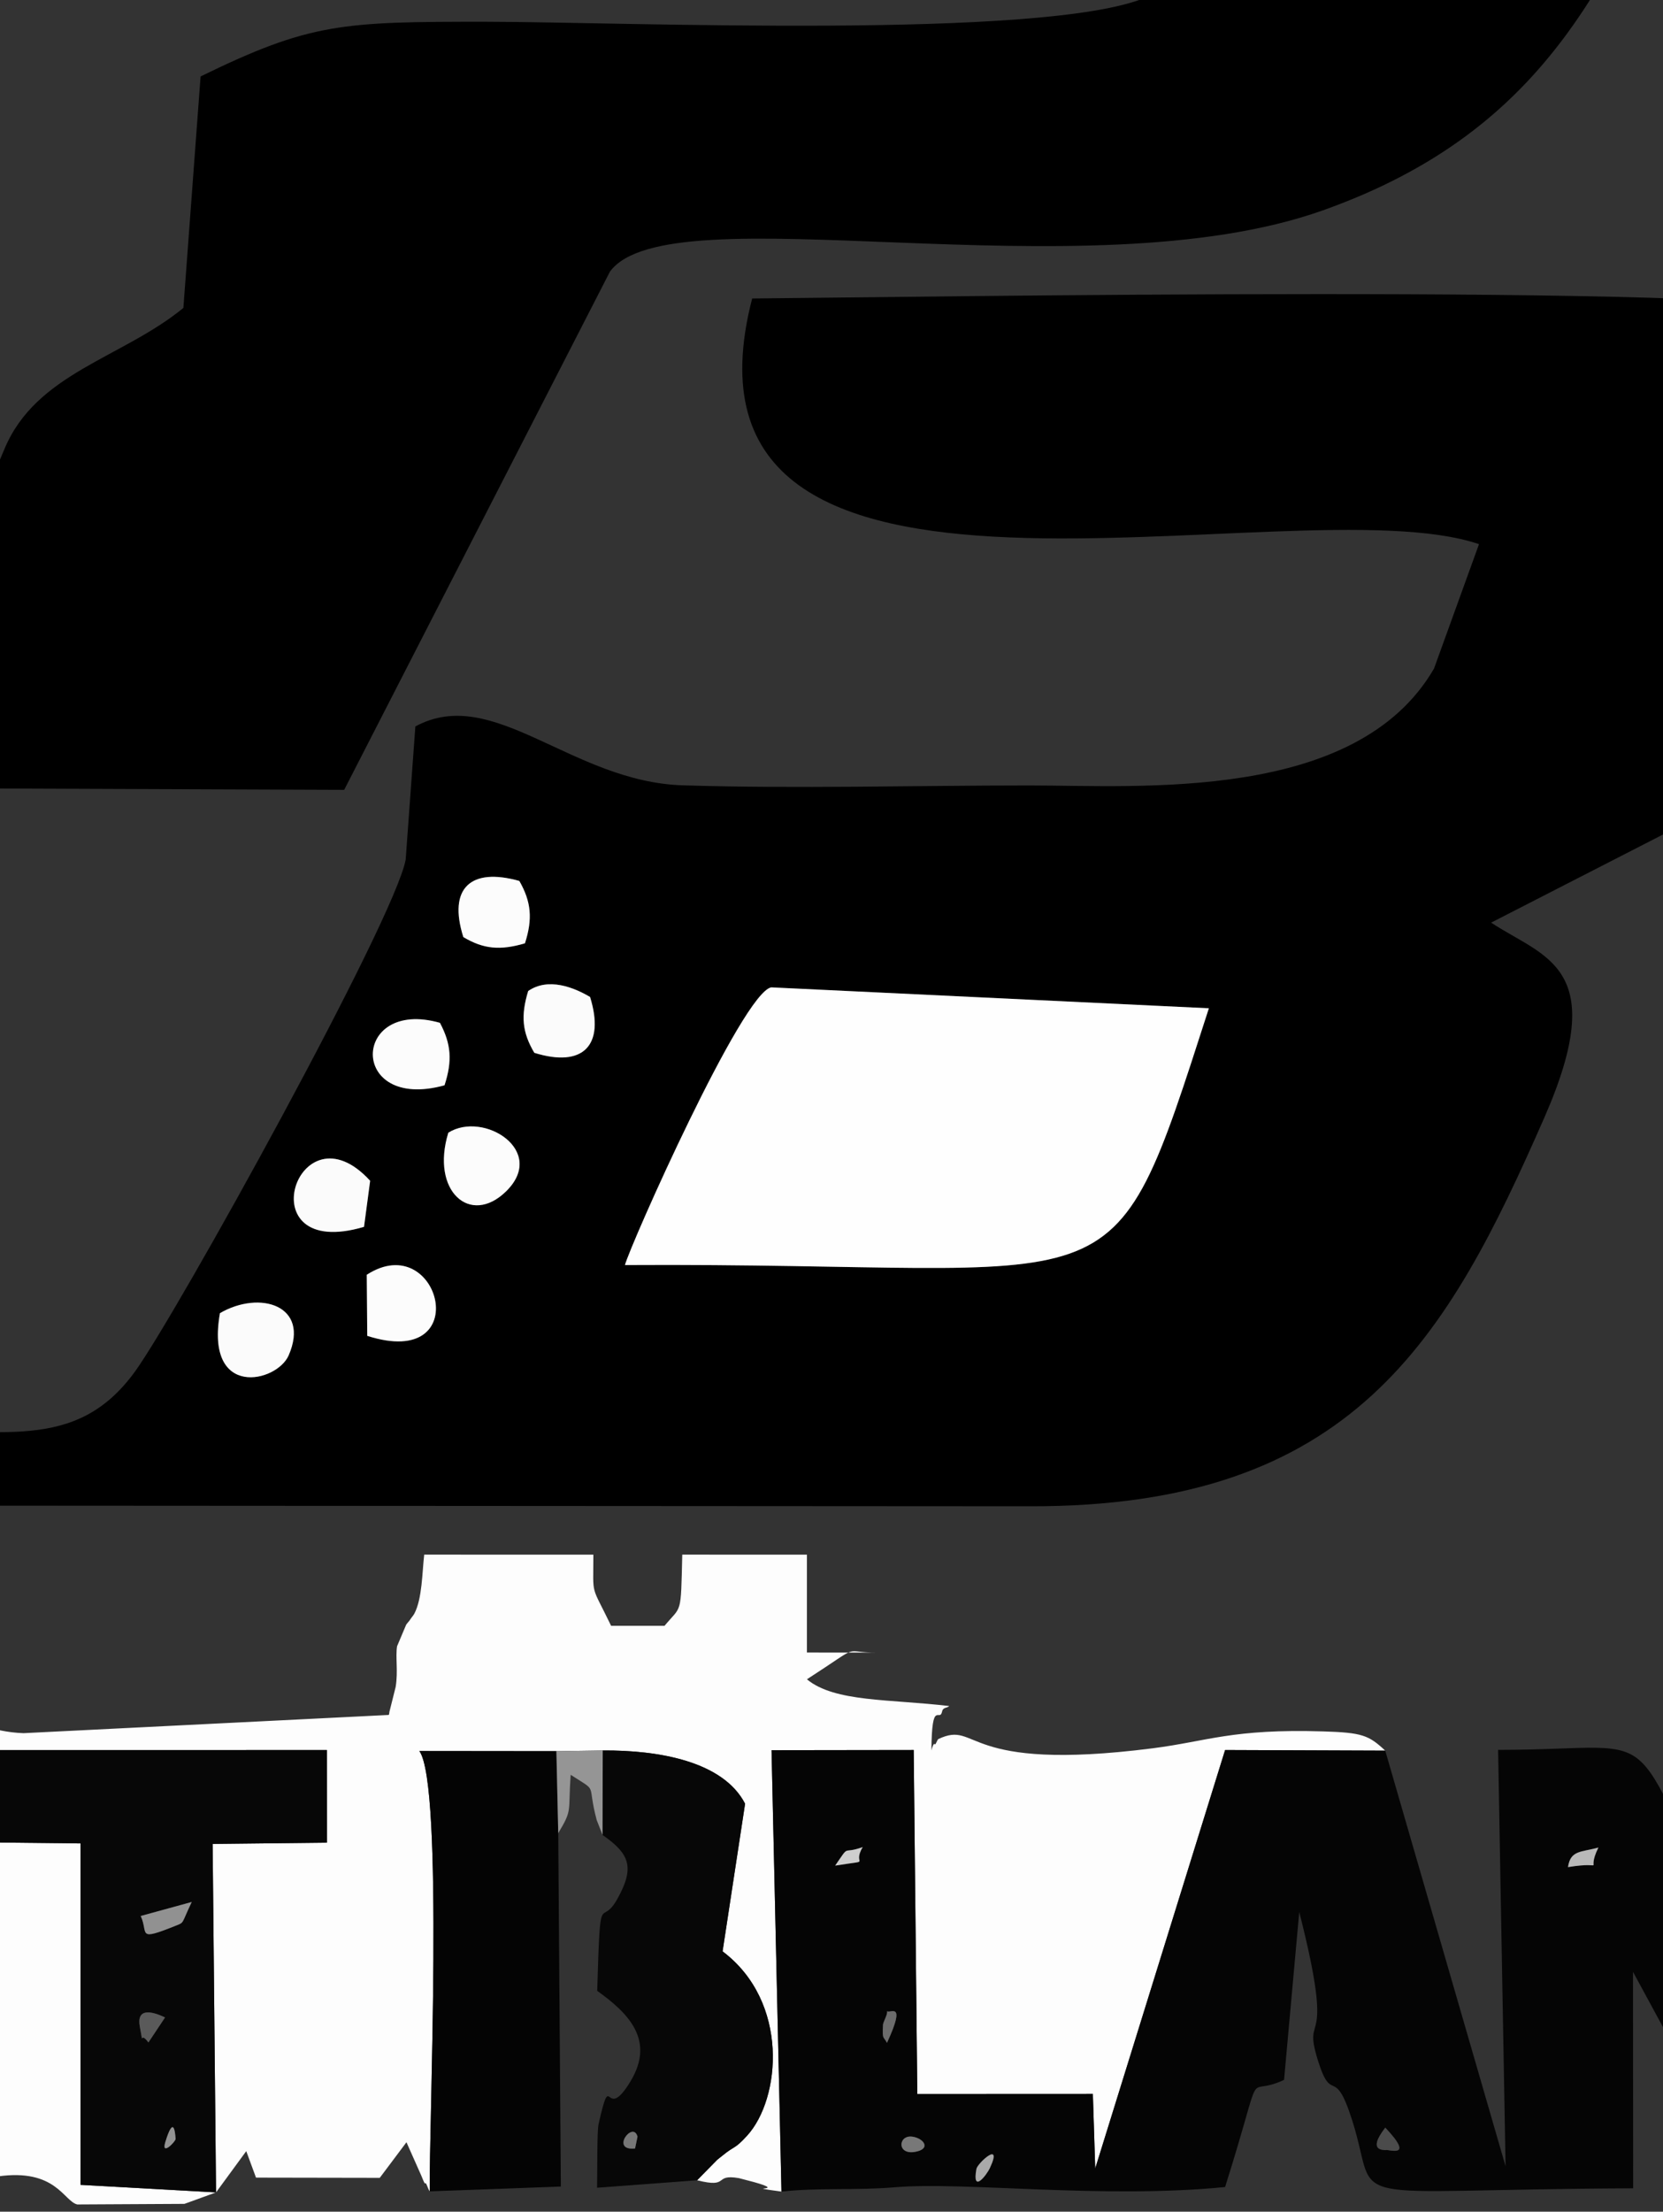 <?xml version="1.0" encoding="UTF-8"?>
<svg xmlns="http://www.w3.org/2000/svg" xmlns:xlink="http://www.w3.org/1999/xlink" width="595pt" height="791pt" viewBox="0 0 595 791" version="1.1">
<rect x="0" y="0" width="595" height="791" fill="#333333" stroke="none"/>
<g id="surface1">
<path style=" stroke:none;fill-rule:evenodd;fill:rgb(0%,0%,0%);fill-opacity:1;" d="M 78.695 469.645 C 92.965 461.336 111.035 466.879 103.281 484.738 C 99.051 494.484 73.301 500.391 78.695 469.645 Z M 131.223 455.918 C 157.27 439.066 170.453 490.27 131.398 477.762 Z M 130.242 438.777 C 87.781 451.34 106.516 393.941 132.434 422.305 Z M 160.402 405.105 C 172.992 397.188 195.895 411.551 181.07 426.086 C 168.281 438.625 153.992 426.016 160.402 405.105 Z M 159.043 388.152 C 124.594 397.672 125.645 356.816 157.395 365.805 C 161.434 373.355 161.883 379.457 159.043 388.152 Z M 223.598 452.441 C 225.488 445.281 265.668 354.848 275.957 353.129 L 432.52 360.605 C 396.148 473.285 405.477 451.348 223.598 452.441 Z M 188.977 354.426 C 196.227 349.445 205.402 353.184 211.121 356.559 C 216.516 373.945 208.582 381.961 191.172 376.535 C 186.828 369.207 186.277 363.312 188.977 354.426 Z M 165.773 335.141 C 160.242 317.605 168.41 310.168 185.809 315.066 C 190.066 322.496 190.633 328.629 187.82 337.375 C 178.91 340 172.98 339.438 165.773 335.141 Z M 368.32 538.711 C 484.148 539.074 517.855 478.84 552.57 399.645 C 576.316 345.477 552.484 342.539 533.508 329.977 L 599.004 296.41 C 637.082 270.938 727.43 141.105 653.441 111.652 C 627.59 101.359 322.656 106.328 269.117 106.758 C 234.547 240.074 462.664 172.031 529.168 194.613 L 513.07 239.117 C 485.312 286.945 408.094 280.914 368.285 280.914 C 327.508 280.914 284.867 282.129 244.324 280.871 C 204.426 279.637 176.523 244.652 148.609 259.812 L 145.152 307.395 C 141.391 328.625 63.039 470.301 48.227 490.629 C 27.051 519.699 -0.004 510.984 -42.41 511 L -63 538.457 Z M 368.32 538.711 "/>
<path style=" stroke:none;fill-rule:evenodd;fill:rgb(0%,0%,0%);fill-opacity:1;" d="M 218.227 97.148 C 239.48 68.168 387.504 105.715 473.277 75.246 C 555.699 45.969 576.559 -10.348 605.469 -72.695 C 652.469 -174.059 586.914 -157.387 441.512 -157.387 C 371.777 -157.387 120.863 -160.91 72.812 -156.676 C 62.418 -60.457 153.926 -72.086 231.387 -72.117 C 272.773 -72.133 314.164 -72.125 355.551 -72.113 C 376.316 -72.109 463.477 -81.043 468.637 -63.863 C 473.746 -46.836 436.59 -12.105 409.883 -0.887 C 373.645 14.336 222.34 7.812 174.082 7.781 C 122.348 7.746 111.035 8.18 71.766 27.34 L 65.613 110.129 C 43.637 128.145 12.906 133.348 1.559 160.664 C -27.945 231.703 -53.641 254.629 -135.273 254.43 L -151.727 281.438 L 123.141 282.488 Z M 218.227 97.148 "/>
<path style=" stroke:none;fill-rule:evenodd;fill:rgb(99.219%,99.219%,99.219%);fill-opacity:1;" d="M 77.297 784.102 L 28.805 781.406 L 28.801 659.281 L -12.395 658.848 L -12.973 625.918 L 116.953 625.895 L 116.969 659.016 L 76.078 659.469 Z M -26.477 626.004 C -17.859 632.945 -21.809 617.078 -19.719 641.754 C -19.316 646.469 -20.184 658.551 -20.184 664.266 L -20.227 782.719 L -69.52 782.355 C -61.984 790.926 -71.422 786.008 -55.367 788.652 C -46.836 790.059 -28.047 788.941 -20.109 785.816 L -14.574 782.922 C -8.742 780.281 -10.895 779.84 -0.832 778.398 C 19.949 775.422 22.789 787.23 27.629 788.414 L 65.984 788.207 L 77.297 784.102 L 88.105 769.344 L 91.594 778.816 L 135.875 778.895 L 145.426 766.16 L 150.719 778.07 C 151.074 778.812 151.93 781.375 152.203 780.867 C 152.477 780.348 153.074 782.879 153.758 783.723 C 153.449 760.145 158.789 638.184 150.035 626.246 L 199.07 626.297 L 215.648 626.043 C 235.805 625.914 258.734 629.961 266.582 645.09 L 258.531 697.895 C 282.512 715.973 279.363 750.605 267.297 763.82 C 262.688 768.871 263.031 767.199 258.465 770.965 C 257.902 771.43 257.16 771.969 256.602 772.449 L 249.418 779.758 C 261.316 782.77 255.07 777.406 264.352 778.996 L 269.797 780.426 C 282.531 783.977 264.207 781.715 279.602 783.812 L 276.047 625.953 L 326.91 625.883 L 328.199 748.926 L 391.012 748.898 L 391.859 775.543 L 438.324 625.887 L 495.617 626.105 C 489.711 620.594 487.391 619.652 473.406 619.23 C 440.812 618.246 432.16 622.746 412.387 625.273 C 343.473 634.07 350.375 615.055 335.719 621.969 C 335.371 622.133 334.648 624.395 334.418 623.805 C 334.156 623.145 333.375 625.215 333.25 626.047 C 333.379 607.152 336.16 616.402 337.105 612.004 C 337.418 610.555 338.918 610.926 339.617 610.16 C 318.332 607.625 298.641 608.82 288.707 600.594 C 309.504 587.188 300.305 591.133 314.18 591.039 L 288.707 591.023 L 288.707 556.02 L 244.105 556.004 C 243.578 578.117 243.941 574.008 237.754 581.473 L 218.652 581.473 C 211.219 566.047 212.301 571.578 212.301 556.02 L 151.777 556.004 C 151.047 562.238 151.078 571.809 148.227 577.145 C 147.824 577.895 147.172 578.539 146.762 579.23 C 146.379 579.867 145.676 580.484 145.316 581.086 L 142.066 588.777 C 141.449 592.754 142.484 597.727 141.559 603.328 L 139.355 612.141 C 139.328 611.836 139.34 613.027 139.074 613.344 L 8.41 619.863 C -14.664 619.02 -18.832 603.457 -26.477 626.004 Z M -26.477 626.004 "/>
<path style=" stroke:none;fill-rule:evenodd;fill:rgb(1.961%,1.961%,1.961%);fill-opacity:1;" d="M 349.355 775.695 C 349.719 773.688 358.887 765.254 354.184 775.348 C 352.914 778.066 347.727 784.676 349.355 775.695 Z M 495.633 760.953 C 506.688 772.625 496.195 768.324 495.633 769.012 C 495.508 768.758 488.844 769.715 495.633 760.953 Z M 327.254 769.629 C 320.848 770.672 321.359 763.531 326.348 764.16 C 330.566 764.695 333.336 768.645 327.254 769.629 Z M 317.348 719.234 C 318.246 720.434 324.5 715.133 317.348 730.629 C 316.047 728.062 315.66 729.75 315.926 724.168 C 315.977 723.09 317.785 720.199 317.348 719.234 Z M 308.676 660.594 C 304.496 667.551 313.02 664.945 298.812 667.23 C 304.367 659.168 300.914 663.414 308.676 660.594 Z M 561.012 667.766 C 561.887 661.625 565.777 662.48 571.883 660.766 C 567 670.688 575.621 665.383 561.012 667.766 Z M 279.602 783.812 C 292.973 782.348 306.324 783.434 320.051 782.277 C 345.277 780.16 394.367 786.512 438.324 782.184 C 453.227 734.91 444.422 750.883 459.422 743.859 L 464.852 683.801 C 478.191 736.195 465.707 718.066 471.484 736.738 C 476.633 753.375 477.324 737.781 483.891 758.629 C 493.832 790.199 475.531 783.086 584.32 782.641 L 584.266 705.223 L 626.164 782.406 L 671.09 782.797 L 671.09 671.898 C 663.348 675.707 670.148 666.934 663.719 681.449 L 651.633 657.266 L 641.133 661.082 C 640.594 649.625 640.703 656.074 642.367 650.391 C 642.527 649.836 642.949 649 643.102 648.402 C 644 644.824 644.312 635.879 645.25 626.078 L 632.617 639.152 L 625.969 632.445 L 625.984 704.992 C 577.492 611.75 601.945 625.812 536.004 625.836 L 538.676 774.754 L 495.617 626.105 L 438.324 625.887 L 391.859 775.543 L 391.012 748.898 L 328.199 748.926 L 326.91 625.883 L 276.047 625.953 Z M 279.602 783.812 "/>
<path style=" stroke:none;fill-rule:evenodd;fill:rgb(99.609%,99.609%,99.609%);fill-opacity:1;" d="M 223.598 452.441 C 405.477 451.348 396.148 473.285 432.52 360.605 L 275.957 353.129 C 265.668 354.848 225.488 445.281 223.598 452.441 Z M 223.598 452.441 "/>
<path style=" stroke:none;fill-rule:evenodd;fill:rgb(2.745%,2.745%,2.745%);fill-opacity:1;" d="M 62.828 764.973 C 62.887 765.887 57.574 771.293 59.137 766.145 C 62.043 756.562 62.641 762.168 62.828 764.973 Z M 53.102 730.473 C 49.711 725.891 51.574 732.867 50.055 724.984 C 48.734 718.141 53.98 719.117 59.047 721.535 Z M 68.602 680.234 C 64.824 688.145 65.984 687.477 63.105 688.629 C 48.625 694.43 53.246 691.551 50.348 685.242 Z M 77.297 784.102 L 76.078 659.469 L 116.969 659.016 L 116.953 625.895 L -12.973 625.918 L -12.395 658.848 L 28.801 659.281 L 28.805 781.406 Z M 77.297 784.102 "/>
<path style=" stroke:none;fill-rule:evenodd;fill:rgb(2.745%,2.745%,2.745%);fill-opacity:1;" d="M 227.215 768.395 C 218.156 769.348 226.5 758.258 228.094 764.164 Z M 215.578 656.254 C 225.258 663.031 227.211 667.77 220.898 679.113 C 214.723 690.215 214.828 673.199 213.672 712.02 C 224.477 719.758 234.574 729.434 225.633 744.293 C 216.176 760.02 218.91 738.633 214.148 759.734 C 213.562 762.34 213.742 778.43 213.621 782.434 L 249.418 779.758 L 256.602 772.449 C 257.16 771.969 257.902 771.43 258.465 770.965 C 263.031 767.199 262.688 768.871 267.297 763.82 C 279.363 750.605 282.512 715.973 258.531 697.895 L 266.582 645.09 C 258.734 629.961 235.805 625.914 215.648 626.043 Z M 215.578 656.254 "/>
<path style=" stroke:none;fill-rule:evenodd;fill:rgb(1.567%,1.567%,1.567%);fill-opacity:1;" d="M 153.758 783.723 L 200.664 782.004 L 199.734 655.621 L 199.07 626.297 L 150.035 626.246 C 158.789 638.184 153.449 760.145 153.758 783.723 Z M 153.758 783.723 "/>
<path style=" stroke:none;fill-rule:evenodd;fill:rgb(98.827%,98.827%,98.827%);fill-opacity:1;" d="M 160.402 405.105 C 153.992 426.016 168.281 438.625 181.07 426.086 C 195.895 411.551 172.992 397.188 160.402 405.105 Z M 160.402 405.105 "/>
<path style=" stroke:none;fill-rule:evenodd;fill:rgb(98.438%,98.438%,98.438%);fill-opacity:1;" d="M 78.695 469.645 C 73.301 500.391 99.051 494.484 103.281 484.738 C 111.035 466.879 92.965 461.336 78.695 469.645 Z M 78.695 469.645 "/>
<path style=" stroke:none;fill-rule:evenodd;fill:rgb(98.438%,98.438%,98.438%);fill-opacity:1;" d="M 130.242 438.777 L 132.434 422.305 C 106.516 393.941 87.781 451.34 130.242 438.777 Z M 130.242 438.777 "/>
<path style=" stroke:none;fill-rule:evenodd;fill:rgb(98.827%,98.827%,98.827%);fill-opacity:1;" d="M 131.223 455.918 L 131.398 477.762 C 170.453 490.27 157.27 439.066 131.223 455.918 Z M 131.223 455.918 "/>
<path style=" stroke:none;fill-rule:evenodd;fill:rgb(98.827%,98.827%,98.827%);fill-opacity:1;" d="M 159.043 388.152 C 161.883 379.457 161.434 373.355 157.395 365.805 C 125.645 356.816 124.594 397.672 159.043 388.152 Z M 159.043 388.152 "/>
<path style=" stroke:none;fill-rule:evenodd;fill:rgb(98.438%,98.438%,98.438%);fill-opacity:1;" d="M 188.977 354.426 C 186.277 363.312 186.828 369.207 191.172 376.535 C 208.582 381.961 216.516 373.945 211.121 356.559 C 205.402 353.184 196.227 349.445 188.977 354.426 Z M 188.977 354.426 "/>
<path style=" stroke:none;fill-rule:evenodd;fill:rgb(98.827%,98.827%,98.827%);fill-opacity:1;" d="M 165.773 335.141 C 172.98 339.438 178.91 340 187.82 337.375 C 190.633 328.629 190.066 322.496 185.809 315.066 C 168.41 310.168 160.242 317.605 165.773 335.141 Z M 165.773 335.141 "/>
<path style=" stroke:none;fill-rule:evenodd;fill:rgb(58.397%,58.397%,58.397%);fill-opacity:1;" d="M 199.734 655.621 C 204.926 646.965 203.207 648.352 204.18 634.754 C 214.367 641.289 209.82 637.137 213.488 650.926 L 215.578 656.254 L 215.648 626.043 L 199.07 626.297 Z M 199.734 655.621 "/>
<path style=" stroke:none;fill-rule:evenodd;fill:rgb(56.834%,56.834%,56.834%);fill-opacity:1;" d="M 50.348 685.242 C 53.246 691.551 48.625 694.43 63.105 688.629 C 65.984 687.477 64.824 688.145 68.602 680.234 Z M 50.348 685.242 "/>
<path style=" stroke:none;fill-rule:evenodd;fill:rgb(35.301%,35.301%,35.301%);fill-opacity:1;" d="M 53.102 730.473 L 59.047 721.535 C 53.98 719.117 48.734 718.141 50.055 724.984 C 51.574 732.867 49.711 725.891 53.102 730.473 Z M 53.102 730.473 "/>
<path style=" stroke:none;fill-rule:evenodd;fill:rgb(72.459%,72.459%,72.459%);fill-opacity:1;" d="M 561.012 667.766 C 575.621 665.383 567 670.688 571.883 660.766 C 565.777 662.48 561.887 661.625 561.012 667.766 Z M 561.012 667.766 "/>
<path style=" stroke:none;fill-rule:evenodd;fill:rgb(29.417%,29.417%,29.417%);fill-opacity:1;" d="M 495.633 769.012 C 496.195 768.324 506.688 772.625 495.633 760.953 C 488.844 769.715 495.508 768.758 495.633 769.012 Z M 495.633 769.012 "/>
<path style=" stroke:none;fill-rule:evenodd;fill:rgb(47.069%,47.069%,47.069%);fill-opacity:1;" d="M 326.348 764.16 C 321.359 763.531 320.848 770.672 327.254 769.629 C 333.336 768.645 330.566 764.695 326.348 764.16 Z M 326.348 764.16 "/>
<path style=" stroke:none;fill-rule:evenodd;fill:rgb(42.358%,42.358%,42.358%);fill-opacity:1;" d="M 317.348 719.234 C 317.785 720.199 315.977 723.09 315.926 724.168 C 315.66 729.75 316.047 728.062 317.348 730.629 C 324.5 715.133 318.246 720.434 317.348 719.234 Z M 317.348 719.234 "/>
<path style=" stroke:none;fill-rule:evenodd;fill:rgb(66.209%,66.209%,66.209%);fill-opacity:1;" d="M 349.355 775.695 C 347.727 784.676 352.914 778.066 354.184 775.348 C 358.887 765.254 349.719 773.688 349.355 775.695 Z M 349.355 775.695 "/>
<path style=" stroke:none;fill-rule:evenodd;fill:rgb(80.859%,80.859%,80.859%);fill-opacity:1;" d="M 298.812 667.23 C 313.02 664.945 304.496 667.551 308.676 660.594 C 300.914 663.414 304.367 659.168 298.812 667.23 Z M 298.812 667.23 "/>
<path style=" stroke:none;fill-rule:evenodd;fill:rgb(46.655%,46.655%,46.655%);fill-opacity:1;" d="M 228.094 764.164 C 226.5 758.258 218.156 769.348 227.215 768.395 Z M 228.094 764.164 "/>
<path style=" stroke:none;fill-rule:evenodd;fill:rgb(57.227%,57.227%,57.227%);fill-opacity:1;" d="M 59.137 766.145 C 57.574 771.293 62.887 765.887 62.828 764.973 C 62.641 762.168 62.043 756.562 59.137 766.145 Z M 59.137 766.145 "/>
</g>
</svg>
